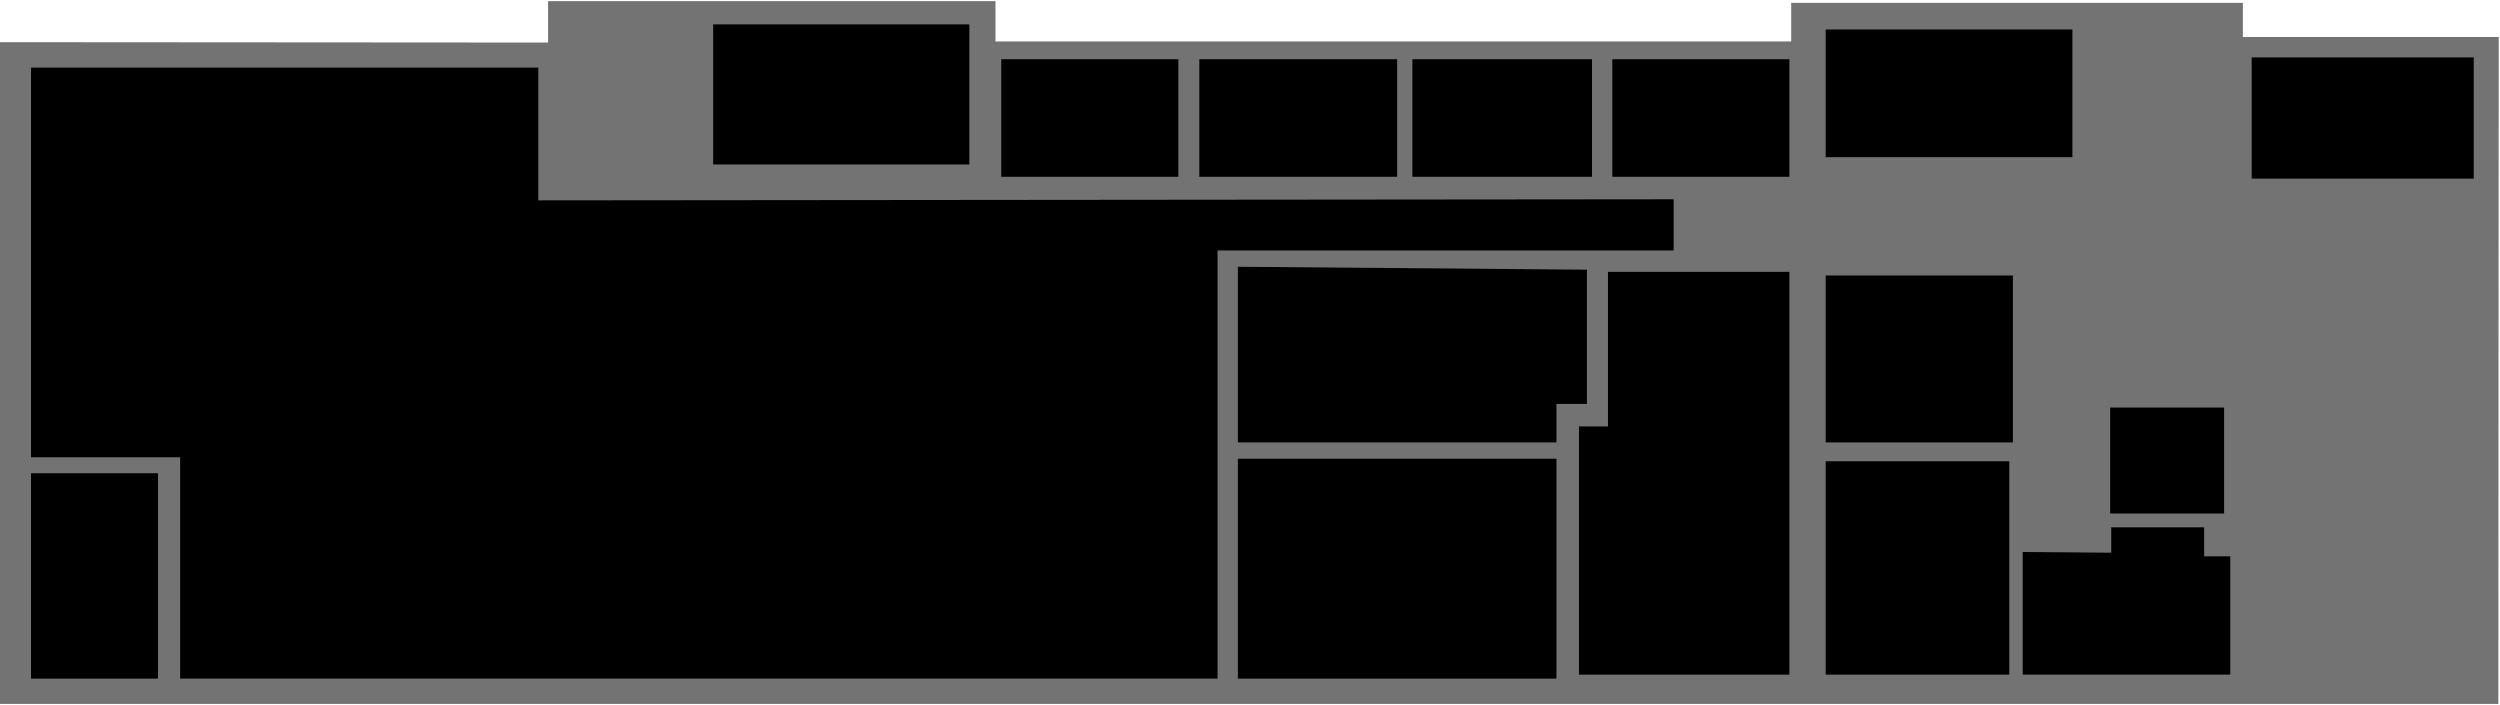 <svg width="1245" height="351" viewBox="0 0 1245 351"
    xmlns="http://www.w3.org/2000/svg">
    <g id="CentralServicesLevel1">
        <g id="1st floor">
            <path id="Vector" opacity="0.55" d="M0 21.003V350.553H1244.18C1244.18 263.788 1244.37 30.555 1244.37 18.434H1116.95V1.444H892.01V20.649H495.743V0.553H272.936V21.192L0 21.003Z" class="room"/>
        </g>
        <g id="G107f">
            <path id="Vector_2" d="M775.11 228.444H616.458V337.952H775.11V228.444Z" class="room"/>
        </g>
        <g id="G107e">
            <path id="Vector_3" d="M616.458 132.852V220.319H775.11V201.161H790.288V134.302L616.458 132.852Z" class="room"/>
        </g>
        <g id="G106">
            <path id="Vector_4" d="M800.769 135.382H891.12V335.966H786.316V212.367H800.769V135.382Z" class="room"/>
        </g>
        <g id="Bathroom 1">
            <path id="Vector_5" d="M1002.43 137.195H909.189V220.319H1002.43V137.195Z" class="bathroom"/>
        </g>
        <g id="Bathroom 2">
            <path id="Vector_6" d="M1000.63 229.713H909.189V335.966H1000.63V229.713Z" class="bathroom"/>
        </g>
        <g id="Accessible Toilet 1">
            <path id="Vector_7" d="M1107.6 202.966H1050.86V255.734H1107.6V202.966Z" class="accessible-toilet"/>
        </g>
        <g id="G103">
            <path id="Vector_8" d="M1007.31 274.884V335.966H1110.67V277.059H1097.66V262.598H1051.4V275.246L1007.31 274.884Z" class="room"/>
        </g>
        <g id="G101">
            <path id="Vector_9" d="M1231.92 28.592H1121.33V88.95H1231.92V28.592Z" class="room"/>
        </g>
        <g id="stairs 1">
            <path id="Vector_10" d="M1032.06 14.675H909.189V78.279H1032.06V14.675Z" class="stair"/>
        </g>
        <g id="stairs 2">
            <path id="Vector_11" d="M482.741 12.146H355.162V81.897H482.741V12.146Z" class="stair"/>
        </g>
        <g id="G107">
            <path id="Vector_12" d="M15.446 33.652H268.066V99.785L833.474 99.242V124.727H606.34V337.952H89.713V227.727H15.446V33.652Z" class="room"/>
        </g>
        <g id="G107g">
            <path id="Vector_13" d="M78.688 235.678H15.446V337.952H78.688V235.678Z" class="room"/>
        </g>
        <g id="G107a">
            <path id="Vector_14" d="M891.12 29.491H802.937V88.035H891.12V29.491Z" class="room"/>
        </g>
        <g id="G107b">
            <path id="Vector_15" d="M792.818 29.491H703.373V88.035H792.818V29.491Z" class="room"/>
        </g>
        <g id="G107c">
            <path id="Vector_16" d="M695.784 29.491H597.276V88.035H695.784V29.491Z" class="room"/>
        </g>
        <g id="G107d">
            <path id="Vector_17" d="M586.819 29.491H498.636V88.035H586.819V29.491Z" class="room"/>
        </g>
    </g>
</svg>

